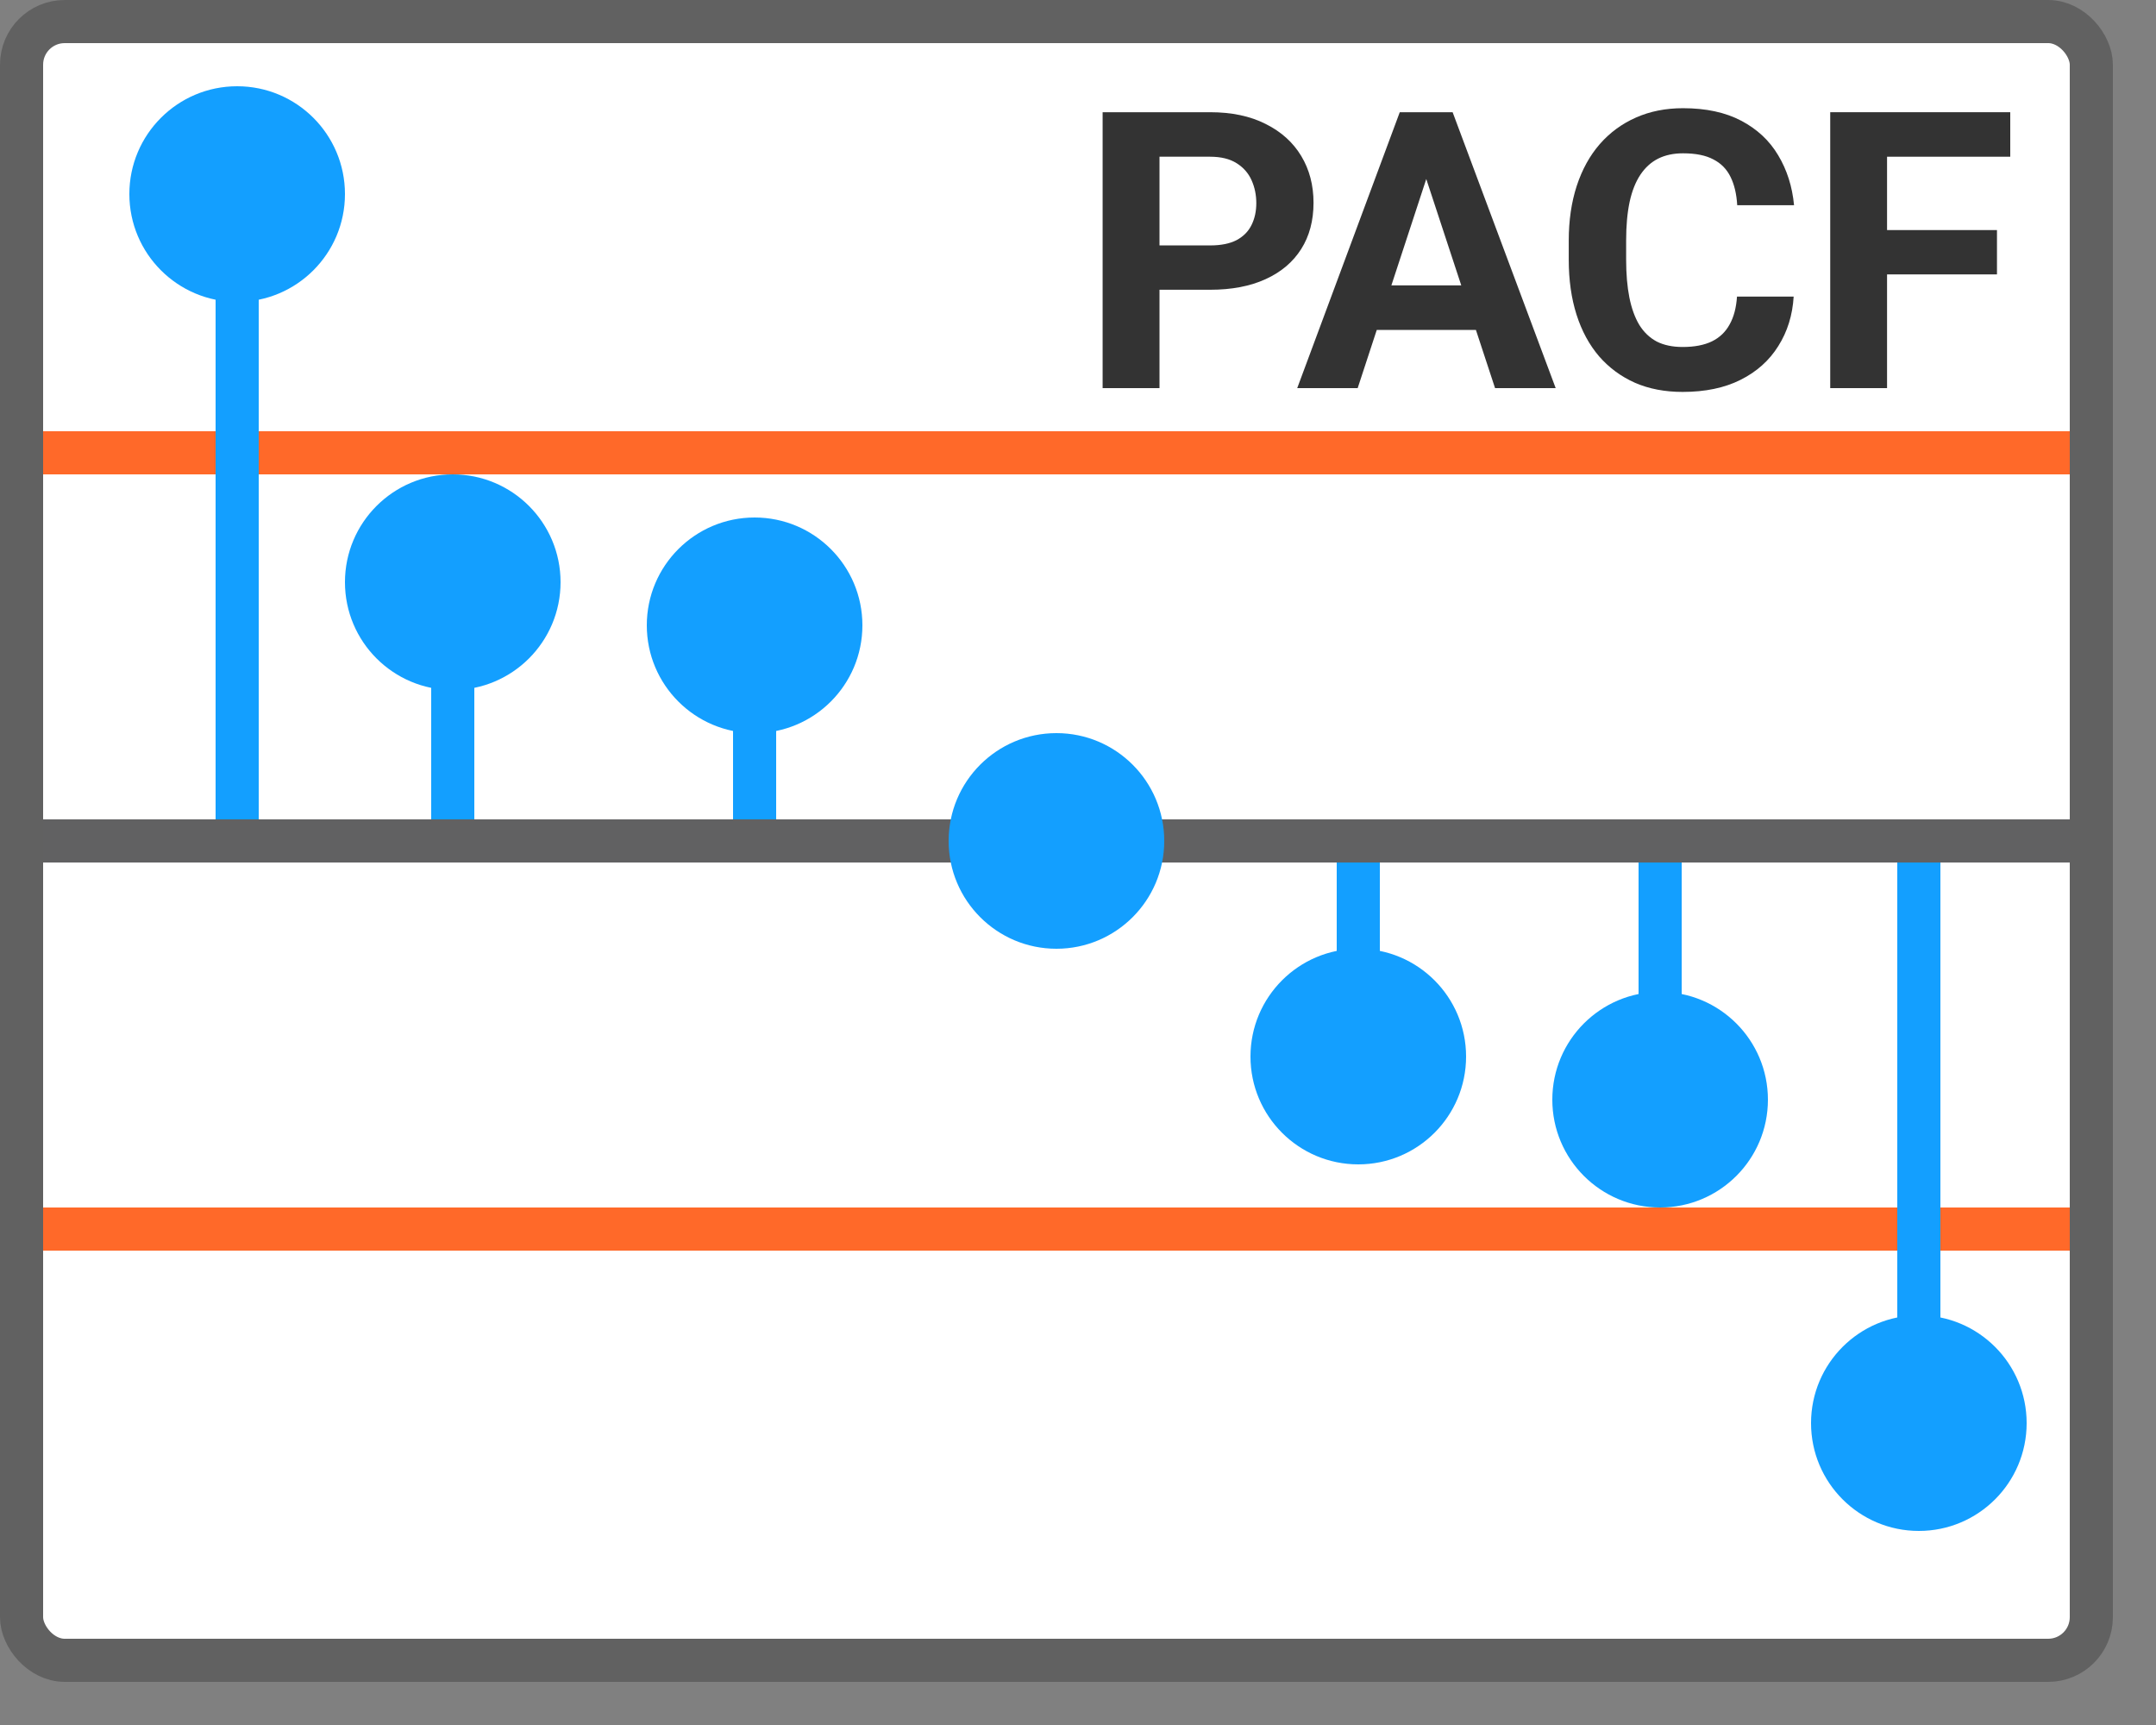 <svg width="50" height="40" viewBox="0 0 50 40" fill="none" xmlns="http://www.w3.org/2000/svg">
<rect x="0" y="0" width="50" height="40" fill="#808080" stroke="none"/>
<path d="M0.5 1.5C0.5 0.948 0.948 0.5 1.5 0.5H47.5C48.052 0.5 48.5 0.948 48.5 1.5V37.5C48.5 38.052 48.052 38.5 47.5 38.5H1.5C0.948 38.5 0.5 38.052 0.5 37.5V1.5Z" fill="#FFFFFF"/>
<path d="M1 19.5H48" stroke="#616162"/>
<path d="M1 28.5H48M1 10.5H48" stroke="#FF6929"/>
<path d="M44.5 31V20M5.5 5V19M10.5 12V19M17.5 13V19M38.5 20V26.5M31.5 20V24" stroke="#139FFF"/>
<circle cx="5.5" cy="4.5" r="2.5" fill="#139FFF"/>
<circle cx="10.5" cy="13.5" r="2.5" fill="#139FFF"/>
<path d="M20 14.5C20 15.881 18.881 17 17.5 17C16.119 17 15 15.881 15 14.5C15 13.119 16.119 12 17.5 12C18.881 12 20 13.119 20 14.5Z" fill="#139FFF"/>
<path d="M27 19.5C27 20.881 25.881 22 24.5 22C23.119 22 22 20.881 22 19.5C22 18.119 23.119 17 24.5 17C25.881 17 27 18.119 27 19.5Z" fill="#139FFF"/>
<path d="M34 24.5C34 25.881 32.881 27 31.5 27C30.119 27 29 25.881 29 24.5C29 23.119 30.119 22 31.5 22C32.881 22 34 23.119 34 24.5Z" fill="#139FFF"/>
<path d="M41 25.5C41 26.881 39.881 28 38.5 28C37.119 28 36 26.881 36 25.5C36 24.119 37.119 23 38.5 23C39.881 23 41 24.119 41 25.5Z" fill="#139FFF"/>
<path d="M47 33C47 34.381 45.881 35.5 44.5 35.5C43.119 35.5 42 34.381 42 33C42 31.619 43.119 30.5 44.5 30.5C45.881 30.5 47 31.619 47 33Z" fill="#139FFF"/>
<path d="M28.063 6.719H26.433V5.691H28.063C28.315 5.691 28.52 5.65 28.678 5.568C28.836 5.483 28.952 5.366 29.025 5.216C29.099 5.067 29.135 4.898 29.135 4.711C29.135 4.521 29.099 4.343 29.025 4.179C28.952 4.015 28.836 3.883 28.678 3.784C28.52 3.684 28.315 3.634 28.063 3.634H26.89V9H25.571V2.602H28.063C28.564 2.602 28.993 2.692 29.351 2.874C29.711 3.053 29.986 3.3 30.177 3.617C30.367 3.933 30.462 4.295 30.462 4.702C30.462 5.115 30.367 5.473 30.177 5.774C29.986 6.076 29.711 6.309 29.351 6.473C28.993 6.637 28.564 6.719 28.063 6.719Z" fill="#333333"/>
<path d="M33.226 3.696L31.486 9H30.084L32.462 2.602H33.354L33.226 3.696ZM34.672 9L32.927 3.696L32.787 2.602H33.688L36.078 9H34.672ZM34.593 6.618V7.651H31.213V6.618H34.593Z" fill="#333333"/>
<path d="M40.283 6.877H41.597C41.571 7.308 41.452 7.69 41.241 8.024C41.033 8.358 40.742 8.619 40.367 8.807C39.995 8.994 39.547 9.088 39.022 9.088C38.612 9.088 38.244 9.018 37.919 8.877C37.594 8.733 37.316 8.528 37.084 8.262C36.856 7.995 36.681 7.673 36.561 7.295C36.441 6.917 36.381 6.494 36.381 6.025V5.581C36.381 5.112 36.443 4.689 36.566 4.311C36.691 3.93 36.87 3.606 37.102 3.34C37.336 3.073 37.616 2.868 37.941 2.725C38.266 2.581 38.63 2.509 39.031 2.509C39.564 2.509 40.014 2.606 40.38 2.799C40.749 2.993 41.035 3.259 41.237 3.599C41.442 3.939 41.565 4.326 41.606 4.759H40.288C40.273 4.501 40.222 4.283 40.134 4.104C40.046 3.923 39.913 3.787 39.734 3.696C39.558 3.602 39.324 3.555 39.031 3.555C38.811 3.555 38.619 3.596 38.455 3.678C38.291 3.76 38.154 3.885 38.042 4.052C37.931 4.219 37.847 4.43 37.792 4.685C37.739 4.937 37.712 5.232 37.712 5.572V6.025C37.712 6.356 37.737 6.647 37.787 6.899C37.837 7.148 37.913 7.359 38.016 7.532C38.121 7.702 38.256 7.831 38.42 7.919C38.587 8.004 38.788 8.046 39.022 8.046C39.297 8.046 39.525 8.002 39.703 7.915C39.882 7.827 40.018 7.696 40.112 7.523C40.209 7.351 40.266 7.135 40.283 6.877Z" fill="#333333"/>
<path d="M43.763 2.602V9H42.445V2.602H43.763ZM46.312 5.335V6.363H43.403V5.335H46.312ZM46.62 2.602V3.634H43.403V2.602H46.62Z" fill="#333333"/>
<rect x="0.5" y="0.5" width="48" height="38" rx="1" stroke="#616161"/>
</svg>
